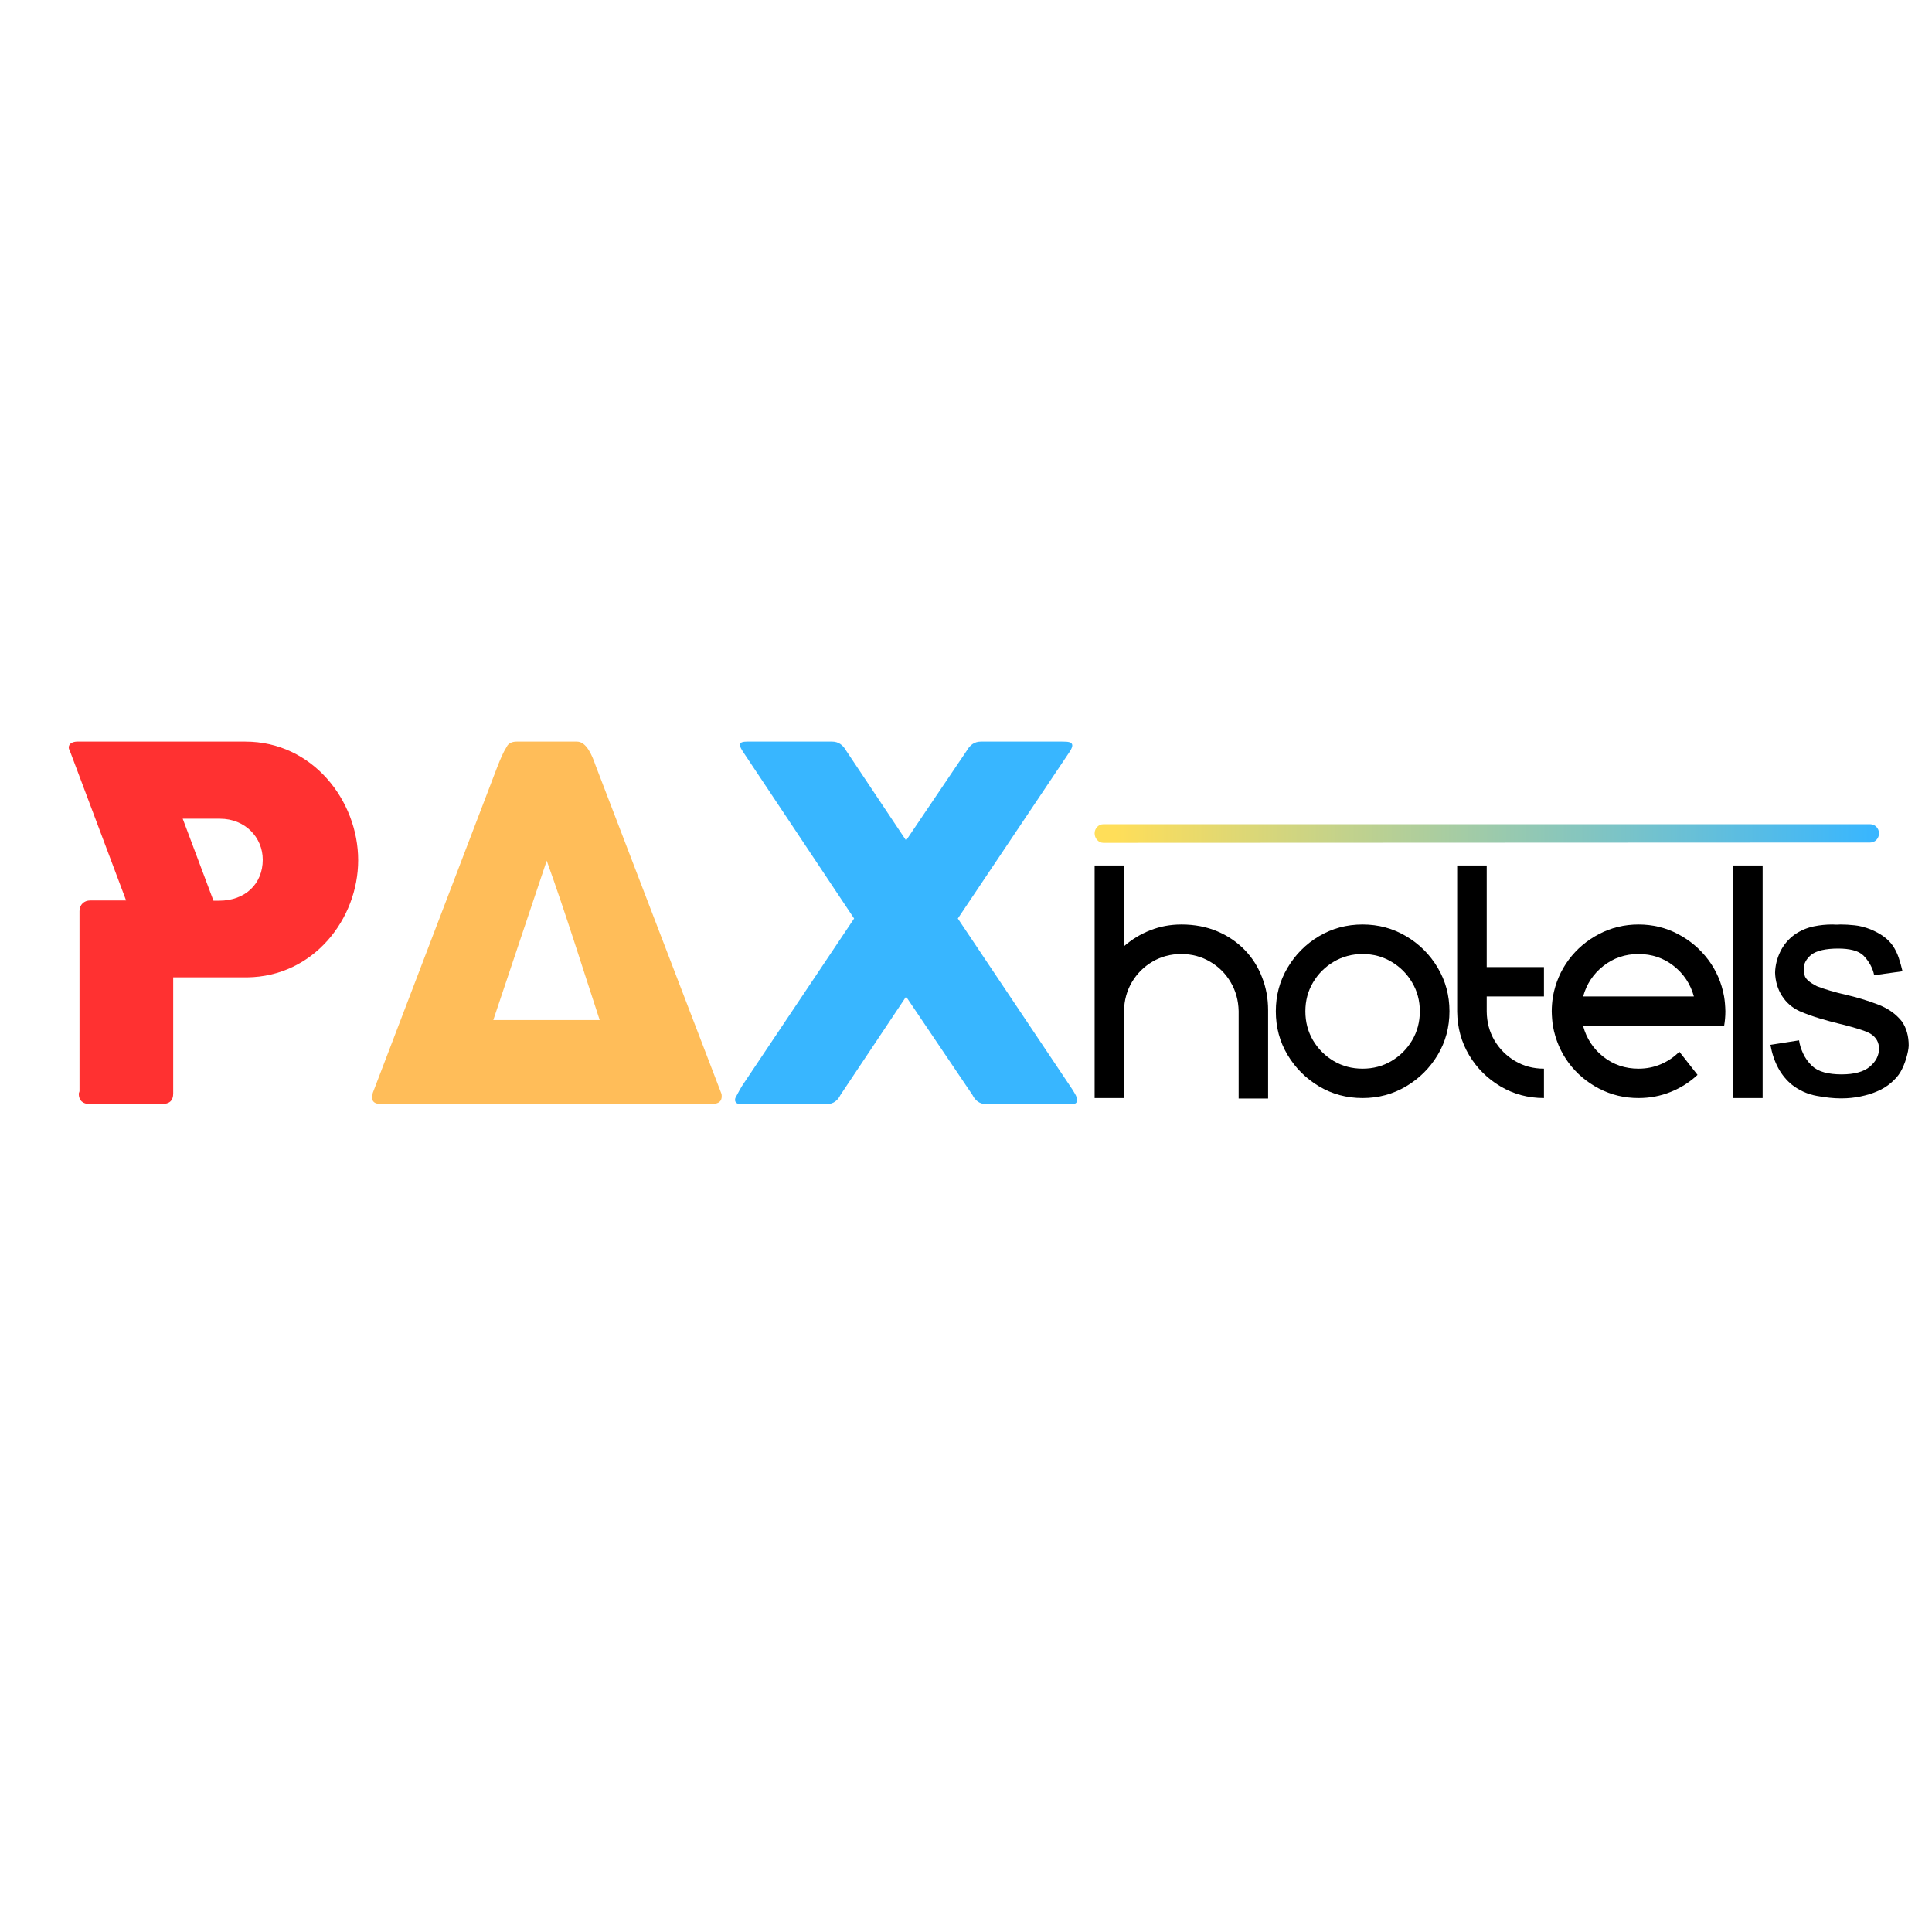 <svg xmlns="http://www.w3.org/2000/svg" xmlns:xlink="http://www.w3.org/1999/xlink" width="500" zoomAndPan="magnify" viewBox="0 0 375 375" height="500" preserveAspectRatio="xMidYMid meet" version="1.0"><defs><g/><clipPath id="a63d0c0374"><path d="M 212.465 159.914 L 364.715 159.914 L 364.715 163.664 L 212.465 163.664 Z M 212.465 159.914 " clip-rule="nonzero"/></clipPath><clipPath id="876c641c56"><path d="M 212.465 161.758 C 212.465 160.777 213.23 159.98 214.168 159.98 L 363.016 159.98 C 363.953 159.98 364.715 160.777 364.715 161.758 C 364.715 162.738 363.953 163.535 363.016 163.535 L 214.168 163.598 C 213.23 163.598 212.465 162.738 212.465 161.758 Z M 212.465 161.758 " clip-rule="nonzero"/></clipPath><linearGradient x1="832.414" gradientTransform="matrix(0, 0.613, -0.587, 0, 1723.882, -348.479)" y1="2576.107" x2="832.414" gradientUnits="userSpaceOnUse" y2="2316.607" id="aa943651ad"><stop stop-opacity="1" stop-color="rgb(100%, 87.099%, 34.9%)" offset="0"/><stop stop-opacity="1" stop-color="rgb(99.948%, 87.088%, 34.941%)" offset="0.031"/><stop stop-opacity="1" stop-color="rgb(99.583%, 87.015%, 35.245%)" offset="0.035"/><stop stop-opacity="1" stop-color="rgb(99.271%, 86.952%, 35.507%)" offset="0.039"/><stop stop-opacity="1" stop-color="rgb(98.956%, 86.888%, 35.77%)" offset="0.043"/><stop stop-opacity="1" stop-color="rgb(98.642%, 86.826%, 36.032%)" offset="0.047"/><stop stop-opacity="1" stop-color="rgb(98.328%, 86.761%, 36.295%)" offset="0.051"/><stop stop-opacity="1" stop-color="rgb(98.013%, 86.699%, 36.557%)" offset="0.055"/><stop stop-opacity="1" stop-color="rgb(97.699%, 86.636%, 36.818%)" offset="0.059"/><stop stop-opacity="1" stop-color="rgb(97.386%, 86.574%, 37.08%)" offset="0.062"/><stop stop-opacity="1" stop-color="rgb(97.072%, 86.51%, 37.343%)" offset="0.066"/><stop stop-opacity="1" stop-color="rgb(96.758%, 86.447%, 37.605%)" offset="0.07"/><stop stop-opacity="1" stop-color="rgb(96.443%, 86.383%, 37.866%)" offset="0.074"/><stop stop-opacity="1" stop-color="rgb(96.129%, 86.32%, 38.129%)" offset="0.078"/><stop stop-opacity="1" stop-color="rgb(95.815%, 86.256%, 38.391%)" offset="0.082"/><stop stop-opacity="1" stop-color="rgb(95.502%, 86.194%, 38.654%)" offset="0.086"/><stop stop-opacity="1" stop-color="rgb(95.187%, 86.13%, 38.916%)" offset="0.09"/><stop stop-opacity="1" stop-color="rgb(94.873%, 86.067%, 39.178%)" offset="0.094"/><stop stop-opacity="1" stop-color="rgb(94.559%, 86.003%, 39.439%)" offset="0.098"/><stop stop-opacity="1" stop-color="rgb(94.244%, 85.941%, 39.702%)" offset="0.102"/><stop stop-opacity="1" stop-color="rgb(93.93%, 85.876%, 39.964%)" offset="0.105"/><stop stop-opacity="1" stop-color="rgb(93.617%, 85.814%, 40.227%)" offset="0.109"/><stop stop-opacity="1" stop-color="rgb(93.303%, 85.751%, 40.488%)" offset="0.113"/><stop stop-opacity="1" stop-color="rgb(92.989%, 85.689%, 40.75%)" offset="0.117"/><stop stop-opacity="1" stop-color="rgb(92.674%, 85.625%, 41.013%)" offset="0.121"/><stop stop-opacity="1" stop-color="rgb(92.36%, 85.562%, 41.275%)" offset="0.125"/><stop stop-opacity="1" stop-color="rgb(92.046%, 85.498%, 41.536%)" offset="0.129"/><stop stop-opacity="1" stop-color="rgb(91.733%, 85.435%, 41.798%)" offset="0.133"/><stop stop-opacity="1" stop-color="rgb(91.418%, 85.371%, 42.061%)" offset="0.137"/><stop stop-opacity="1" stop-color="rgb(91.104%, 85.309%, 42.323%)" offset="0.141"/><stop stop-opacity="1" stop-color="rgb(90.79%, 85.245%, 42.586%)" offset="0.145"/><stop stop-opacity="1" stop-color="rgb(90.475%, 85.182%, 42.848%)" offset="0.148"/><stop stop-opacity="1" stop-color="rgb(90.161%, 85.118%, 43.109%)" offset="0.152"/><stop stop-opacity="1" stop-color="rgb(89.848%, 85.056%, 43.372%)" offset="0.156"/><stop stop-opacity="1" stop-color="rgb(89.534%, 84.991%, 43.634%)" offset="0.16"/><stop stop-opacity="1" stop-color="rgb(89.22%, 84.929%, 43.896%)" offset="0.164"/><stop stop-opacity="1" stop-color="rgb(88.905%, 84.866%, 44.157%)" offset="0.168"/><stop stop-opacity="1" stop-color="rgb(88.591%, 84.804%, 44.42%)" offset="0.172"/><stop stop-opacity="1" stop-color="rgb(88.277%, 84.74%, 44.682%)" offset="0.176"/><stop stop-opacity="1" stop-color="rgb(87.964%, 84.677%, 44.945%)" offset="0.18"/><stop stop-opacity="1" stop-color="rgb(87.65%, 84.613%, 45.206%)" offset="0.184"/><stop stop-opacity="1" stop-color="rgb(87.335%, 84.55%, 45.468%)" offset="0.188"/><stop stop-opacity="1" stop-color="rgb(87.021%, 84.486%, 45.731%)" offset="0.191"/><stop stop-opacity="1" stop-color="rgb(86.707%, 84.424%, 45.993%)" offset="0.195"/><stop stop-opacity="1" stop-color="rgb(86.392%, 84.36%, 46.255%)" offset="0.199"/><stop stop-opacity="1" stop-color="rgb(86.079%, 84.297%, 46.518%)" offset="0.203"/><stop stop-opacity="1" stop-color="rgb(85.765%, 84.233%, 46.779%)" offset="0.207"/><stop stop-opacity="1" stop-color="rgb(85.451%, 84.171%, 47.041%)" offset="0.211"/><stop stop-opacity="1" stop-color="rgb(85.136%, 84.106%, 47.304%)" offset="0.215"/><stop stop-opacity="1" stop-color="rgb(84.822%, 84.044%, 47.566%)" offset="0.219"/><stop stop-opacity="1" stop-color="rgb(84.508%, 83.981%, 47.827%)" offset="0.223"/><stop stop-opacity="1" stop-color="rgb(84.195%, 83.919%, 48.09%)" offset="0.227"/><stop stop-opacity="1" stop-color="rgb(83.881%, 83.855%, 48.352%)" offset="0.23"/><stop stop-opacity="1" stop-color="rgb(83.566%, 83.792%, 48.615%)" offset="0.234"/><stop stop-opacity="1" stop-color="rgb(83.252%, 83.728%, 48.875%)" offset="0.238"/><stop stop-opacity="1" stop-color="rgb(82.938%, 83.665%, 49.138%)" offset="0.242"/><stop stop-opacity="1" stop-color="rgb(82.623%, 83.601%, 49.4%)" offset="0.246"/><stop stop-opacity="1" stop-color="rgb(82.31%, 83.539%, 49.663%)" offset="0.25"/><stop stop-opacity="1" stop-color="rgb(81.996%, 83.475%, 49.925%)" offset="0.254"/><stop stop-opacity="1" stop-color="rgb(81.682%, 83.412%, 50.188%)" offset="0.258"/><stop stop-opacity="1" stop-color="rgb(81.367%, 83.348%, 50.449%)" offset="0.262"/><stop stop-opacity="1" stop-color="rgb(81.053%, 83.286%, 50.711%)" offset="0.266"/><stop stop-opacity="1" stop-color="rgb(80.739%, 83.221%, 50.974%)" offset="0.27"/><stop stop-opacity="1" stop-color="rgb(80.426%, 83.159%, 51.236%)" offset="0.273"/><stop stop-opacity="1" stop-color="rgb(80.112%, 83.096%, 51.497%)" offset="0.277"/><stop stop-opacity="1" stop-color="rgb(79.797%, 83.034%, 51.759%)" offset="0.281"/><stop stop-opacity="1" stop-color="rgb(79.483%, 82.97%, 52.022%)" offset="0.285"/><stop stop-opacity="1" stop-color="rgb(79.17%, 82.907%, 52.284%)" offset="0.289"/><stop stop-opacity="1" stop-color="rgb(78.856%, 82.843%, 52.545%)" offset="0.293"/><stop stop-opacity="1" stop-color="rgb(78.542%, 82.78%, 52.808%)" offset="0.297"/><stop stop-opacity="1" stop-color="rgb(78.227%, 82.716%, 53.07%)" offset="0.301"/><stop stop-opacity="1" stop-color="rgb(77.913%, 82.654%, 53.333%)" offset="0.305"/><stop stop-opacity="1" stop-color="rgb(77.599%, 82.59%, 53.595%)" offset="0.309"/><stop stop-opacity="1" stop-color="rgb(77.286%, 82.527%, 53.857%)" offset="0.312"/><stop stop-opacity="1" stop-color="rgb(76.971%, 82.463%, 54.118%)" offset="0.316"/><stop stop-opacity="1" stop-color="rgb(76.657%, 82.401%, 54.381%)" offset="0.32"/><stop stop-opacity="1" stop-color="rgb(76.343%, 82.336%, 54.643%)" offset="0.324"/><stop stop-opacity="1" stop-color="rgb(76.028%, 82.274%, 54.906%)" offset="0.328"/><stop stop-opacity="1" stop-color="rgb(75.714%, 82.211%, 55.167%)" offset="0.332"/><stop stop-opacity="1" stop-color="rgb(75.401%, 82.149%, 55.429%)" offset="0.336"/><stop stop-opacity="1" stop-color="rgb(75.087%, 82.085%, 55.692%)" offset="0.34"/><stop stop-opacity="1" stop-color="rgb(74.773%, 82.022%, 55.954%)" offset="0.344"/><stop stop-opacity="1" stop-color="rgb(74.458%, 81.958%, 56.215%)" offset="0.348"/><stop stop-opacity="1" stop-color="rgb(74.144%, 81.895%, 56.477%)" offset="0.352"/><stop stop-opacity="1" stop-color="rgb(73.83%, 81.831%, 56.74%)" offset="0.355"/><stop stop-opacity="1" stop-color="rgb(73.517%, 81.769%, 57.002%)" offset="0.359"/><stop stop-opacity="1" stop-color="rgb(73.203%, 81.705%, 57.265%)" offset="0.363"/><stop stop-opacity="1" stop-color="rgb(72.888%, 81.642%, 57.527%)" offset="0.367"/><stop stop-opacity="1" stop-color="rgb(72.574%, 81.578%, 57.788%)" offset="0.371"/><stop stop-opacity="1" stop-color="rgb(72.26%, 81.516%, 58.051%)" offset="0.375"/><stop stop-opacity="1" stop-color="rgb(71.945%, 81.451%, 58.313%)" offset="0.379"/><stop stop-opacity="1" stop-color="rgb(71.632%, 81.389%, 58.575%)" offset="0.383"/><stop stop-opacity="1" stop-color="rgb(71.318%, 81.325%, 58.836%)" offset="0.387"/><stop stop-opacity="1" stop-color="rgb(71.004%, 81.262%, 59.099%)" offset="0.391"/><stop stop-opacity="1" stop-color="rgb(70.689%, 81.2%, 59.361%)" offset="0.395"/><stop stop-opacity="1" stop-color="rgb(70.375%, 81.137%, 59.624%)" offset="0.398"/><stop stop-opacity="1" stop-color="rgb(70.061%, 81.073%, 59.886%)" offset="0.402"/><stop stop-opacity="1" stop-color="rgb(69.748%, 81.01%, 60.149%)" offset="0.406"/><stop stop-opacity="1" stop-color="rgb(69.434%, 80.946%, 60.41%)" offset="0.41"/><stop stop-opacity="1" stop-color="rgb(69.119%, 80.884%, 60.672%)" offset="0.414"/><stop stop-opacity="1" stop-color="rgb(68.805%, 80.82%, 60.934%)" offset="0.418"/><stop stop-opacity="1" stop-color="rgb(68.491%, 80.757%, 61.197%)" offset="0.422"/><stop stop-opacity="1" stop-color="rgb(68.176%, 80.693%, 61.458%)" offset="0.426"/><stop stop-opacity="1" stop-color="rgb(67.863%, 80.63%, 61.72%)" offset="0.43"/><stop stop-opacity="1" stop-color="rgb(67.549%, 80.566%, 61.983%)" offset="0.434"/><stop stop-opacity="1" stop-color="rgb(67.235%, 80.504%, 62.245%)" offset="0.438"/><stop stop-opacity="1" stop-color="rgb(66.92%, 80.44%, 62.506%)" offset="0.441"/><stop stop-opacity="1" stop-color="rgb(66.606%, 80.377%, 62.769%)" offset="0.445"/><stop stop-opacity="1" stop-color="rgb(66.292%, 80.315%, 63.031%)" offset="0.449"/><stop stop-opacity="1" stop-color="rgb(65.979%, 80.252%, 63.293%)" offset="0.453"/><stop stop-opacity="1" stop-color="rgb(65.665%, 80.188%, 63.556%)" offset="0.457"/><stop stop-opacity="1" stop-color="rgb(65.35%, 80.125%, 63.818%)" offset="0.461"/><stop stop-opacity="1" stop-color="rgb(65.036%, 80.061%, 64.079%)" offset="0.465"/><stop stop-opacity="1" stop-color="rgb(64.722%, 79.999%, 64.342%)" offset="0.469"/><stop stop-opacity="1" stop-color="rgb(64.407%, 79.935%, 64.604%)" offset="0.473"/><stop stop-opacity="1" stop-color="rgb(64.095%, 79.872%, 64.867%)" offset="0.477"/><stop stop-opacity="1" stop-color="rgb(63.78%, 79.808%, 65.128%)" offset="0.48"/><stop stop-opacity="1" stop-color="rgb(63.466%, 79.745%, 65.39%)" offset="0.484"/><stop stop-opacity="1" stop-color="rgb(63.152%, 79.681%, 65.652%)" offset="0.488"/><stop stop-opacity="1" stop-color="rgb(62.837%, 79.619%, 65.915%)" offset="0.492"/><stop stop-opacity="1" stop-color="rgb(62.523%, 79.555%, 66.176%)" offset="0.496"/><stop stop-opacity="1" stop-color="rgb(62.21%, 79.492%, 66.438%)" offset="0.5"/><stop stop-opacity="1" stop-color="rgb(61.896%, 79.43%, 66.701%)" offset="0.504"/><stop stop-opacity="1" stop-color="rgb(61.581%, 79.367%, 66.963%)" offset="0.508"/><stop stop-opacity="1" stop-color="rgb(61.267%, 79.303%, 67.226%)" offset="0.512"/><stop stop-opacity="1" stop-color="rgb(60.953%, 79.24%, 67.488%)" offset="0.516"/><stop stop-opacity="1" stop-color="rgb(60.638%, 79.176%, 67.749%)" offset="0.52"/><stop stop-opacity="1" stop-color="rgb(60.326%, 79.114%, 68.011%)" offset="0.523"/><stop stop-opacity="1" stop-color="rgb(60.011%, 79.05%, 68.274%)" offset="0.527"/><stop stop-opacity="1" stop-color="rgb(59.697%, 78.987%, 68.536%)" offset="0.531"/><stop stop-opacity="1" stop-color="rgb(59.383%, 78.923%, 68.797%)" offset="0.535"/><stop stop-opacity="1" stop-color="rgb(59.068%, 78.86%, 69.06%)" offset="0.539"/><stop stop-opacity="1" stop-color="rgb(58.754%, 78.796%, 69.322%)" offset="0.543"/><stop stop-opacity="1" stop-color="rgb(58.441%, 78.734%, 69.585%)" offset="0.547"/><stop stop-opacity="1" stop-color="rgb(58.127%, 78.67%, 69.846%)" offset="0.551"/><stop stop-opacity="1" stop-color="rgb(57.812%, 78.607%, 70.108%)" offset="0.555"/><stop stop-opacity="1" stop-color="rgb(57.498%, 78.545%, 70.37%)" offset="0.559"/><stop stop-opacity="1" stop-color="rgb(57.185%, 78.482%, 70.633%)" offset="0.562"/><stop stop-opacity="1" stop-color="rgb(56.871%, 78.418%, 70.895%)" offset="0.566"/><stop stop-opacity="1" stop-color="rgb(56.557%, 78.355%, 71.158%)" offset="0.57"/><stop stop-opacity="1" stop-color="rgb(56.242%, 78.291%, 71.419%)" offset="0.574"/><stop stop-opacity="1" stop-color="rgb(55.928%, 78.229%, 71.681%)" offset="0.578"/><stop stop-opacity="1" stop-color="rgb(55.614%, 78.165%, 71.944%)" offset="0.582"/><stop stop-opacity="1" stop-color="rgb(55.301%, 78.102%, 72.206%)" offset="0.586"/><stop stop-opacity="1" stop-color="rgb(54.987%, 78.038%, 72.467%)" offset="0.59"/><stop stop-opacity="1" stop-color="rgb(54.672%, 77.975%, 72.729%)" offset="0.594"/><stop stop-opacity="1" stop-color="rgb(54.358%, 77.911%, 72.992%)" offset="0.598"/><stop stop-opacity="1" stop-color="rgb(54.044%, 77.849%, 73.254%)" offset="0.602"/><stop stop-opacity="1" stop-color="rgb(53.729%, 77.785%, 73.515%)" offset="0.605"/><stop stop-opacity="1" stop-color="rgb(53.416%, 77.722%, 73.778%)" offset="0.609"/><stop stop-opacity="1" stop-color="rgb(53.102%, 77.66%, 74.04%)" offset="0.613"/><stop stop-opacity="1" stop-color="rgb(52.788%, 77.597%, 74.303%)" offset="0.617"/><stop stop-opacity="1" stop-color="rgb(52.473%, 77.533%, 74.565%)" offset="0.621"/><stop stop-opacity="1" stop-color="rgb(52.159%, 77.47%, 74.828%)" offset="0.625"/><stop stop-opacity="1" stop-color="rgb(51.845%, 77.406%, 75.089%)" offset="0.629"/><stop stop-opacity="1" stop-color="rgb(51.532%, 77.344%, 75.351%)" offset="0.633"/><stop stop-opacity="1" stop-color="rgb(51.218%, 77.28%, 75.613%)" offset="0.637"/><stop stop-opacity="1" stop-color="rgb(50.903%, 77.217%, 75.876%)" offset="0.641"/><stop stop-opacity="1" stop-color="rgb(50.589%, 77.153%, 76.137%)" offset="0.645"/><stop stop-opacity="1" stop-color="rgb(50.275%, 77.09%, 76.399%)" offset="0.648"/><stop stop-opacity="1" stop-color="rgb(49.96%, 77.026%, 76.662%)" offset="0.652"/><stop stop-opacity="1" stop-color="rgb(49.648%, 76.964%, 76.924%)" offset="0.656"/><stop stop-opacity="1" stop-color="rgb(49.333%, 76.9%, 77.187%)" offset="0.66"/><stop stop-opacity="1" stop-color="rgb(49.019%, 76.837%, 77.449%)" offset="0.664"/><stop stop-opacity="1" stop-color="rgb(48.705%, 76.775%, 77.71%)" offset="0.668"/><stop stop-opacity="1" stop-color="rgb(48.39%, 76.712%, 77.972%)" offset="0.672"/><stop stop-opacity="1" stop-color="rgb(48.076%, 76.648%, 78.235%)" offset="0.676"/><stop stop-opacity="1" stop-color="rgb(47.763%, 76.585%, 78.497%)" offset="0.68"/><stop stop-opacity="1" stop-color="rgb(47.449%, 76.521%, 78.758%)" offset="0.684"/><stop stop-opacity="1" stop-color="rgb(47.134%, 76.459%, 79.021%)" offset="0.688"/><stop stop-opacity="1" stop-color="rgb(46.82%, 76.395%, 79.283%)" offset="0.691"/><stop stop-opacity="1" stop-color="rgb(46.506%, 76.332%, 79.546%)" offset="0.695"/><stop stop-opacity="1" stop-color="rgb(46.191%, 76.268%, 79.807%)" offset="0.699"/><stop stop-opacity="1" stop-color="rgb(45.879%, 76.205%, 80.069%)" offset="0.703"/><stop stop-opacity="1" stop-color="rgb(45.564%, 76.141%, 80.331%)" offset="0.707"/><stop stop-opacity="1" stop-color="rgb(45.25%, 76.079%, 80.594%)" offset="0.711"/><stop stop-opacity="1" stop-color="rgb(44.936%, 76.015%, 80.856%)" offset="0.715"/><stop stop-opacity="1" stop-color="rgb(44.621%, 75.952%, 81.119%)" offset="0.719"/><stop stop-opacity="1" stop-color="rgb(44.307%, 75.89%, 81.38%)" offset="0.723"/><stop stop-opacity="1" stop-color="rgb(43.994%, 75.827%, 81.642%)" offset="0.727"/><stop stop-opacity="1" stop-color="rgb(43.68%, 75.763%, 81.905%)" offset="0.73"/><stop stop-opacity="1" stop-color="rgb(43.365%, 75.7%, 82.167%)" offset="0.734"/><stop stop-opacity="1" stop-color="rgb(43.051%, 75.636%, 82.428%)" offset="0.738"/><stop stop-opacity="1" stop-color="rgb(42.737%, 75.574%, 82.69%)" offset="0.742"/><stop stop-opacity="1" stop-color="rgb(42.422%, 75.51%, 82.953%)" offset="0.746"/><stop stop-opacity="1" stop-color="rgb(42.11%, 75.447%, 83.215%)" offset="0.75"/><stop stop-opacity="1" stop-color="rgb(41.795%, 75.383%, 83.476%)" offset="0.754"/><stop stop-opacity="1" stop-color="rgb(41.481%, 75.32%, 83.739%)" offset="0.758"/><stop stop-opacity="1" stop-color="rgb(41.167%, 75.256%, 84.001%)" offset="0.762"/><stop stop-opacity="1" stop-color="rgb(40.852%, 75.194%, 84.264%)" offset="0.766"/><stop stop-opacity="1" stop-color="rgb(40.538%, 75.13%, 84.526%)" offset="0.77"/><stop stop-opacity="1" stop-color="rgb(40.225%, 75.067%, 84.789%)" offset="0.773"/><stop stop-opacity="1" stop-color="rgb(39.911%, 75.005%, 85.049%)" offset="0.777"/><stop stop-opacity="1" stop-color="rgb(39.597%, 74.942%, 85.312%)" offset="0.781"/><stop stop-opacity="1" stop-color="rgb(39.282%, 74.878%, 85.574%)" offset="0.785"/><stop stop-opacity="1" stop-color="rgb(38.968%, 74.815%, 85.837%)" offset="0.789"/><stop stop-opacity="1" stop-color="rgb(38.654%, 74.751%, 86.098%)" offset="0.793"/><stop stop-opacity="1" stop-color="rgb(38.341%, 74.689%, 86.36%)" offset="0.797"/><stop stop-opacity="1" stop-color="rgb(38.026%, 74.625%, 86.623%)" offset="0.801"/><stop stop-opacity="1" stop-color="rgb(37.712%, 74.562%, 86.885%)" offset="0.805"/><stop stop-opacity="1" stop-color="rgb(37.398%, 74.498%, 87.146%)" offset="0.809"/><stop stop-opacity="1" stop-color="rgb(37.083%, 74.435%, 87.408%)" offset="0.812"/><stop stop-opacity="1" stop-color="rgb(36.769%, 74.371%, 87.671%)" offset="0.816"/><stop stop-opacity="1" stop-color="rgb(36.456%, 74.309%, 87.933%)" offset="0.82"/><stop stop-opacity="1" stop-color="rgb(36.142%, 74.245%, 88.196%)" offset="0.824"/><stop stop-opacity="1" stop-color="rgb(35.828%, 74.182%, 88.458%)" offset="0.828"/><stop stop-opacity="1" stop-color="rgb(35.513%, 74.12%, 88.719%)" offset="0.832"/><stop stop-opacity="1" stop-color="rgb(35.2%, 74.057%, 88.982%)" offset="0.836"/><stop stop-opacity="1" stop-color="rgb(34.886%, 73.993%, 89.244%)" offset="0.84"/><stop stop-opacity="1" stop-color="rgb(34.572%, 73.93%, 89.507%)" offset="0.844"/><stop stop-opacity="1" stop-color="rgb(34.258%, 73.866%, 89.767%)" offset="0.848"/><stop stop-opacity="1" stop-color="rgb(33.943%, 73.804%, 90.03%)" offset="0.852"/><stop stop-opacity="1" stop-color="rgb(33.629%, 73.74%, 90.292%)" offset="0.855"/><stop stop-opacity="1" stop-color="rgb(33.316%, 73.677%, 90.555%)" offset="0.859"/><stop stop-opacity="1" stop-color="rgb(33.002%, 73.613%, 90.816%)" offset="0.863"/><stop stop-opacity="1" stop-color="rgb(32.687%, 73.55%, 91.078%)" offset="0.867"/><stop stop-opacity="1" stop-color="rgb(32.373%, 73.486%, 91.341%)" offset="0.871"/><stop stop-opacity="1" stop-color="rgb(32.059%, 73.424%, 91.603%)" offset="0.875"/><stop stop-opacity="1" stop-color="rgb(31.744%, 73.36%, 91.866%)" offset="0.879"/><stop stop-opacity="1" stop-color="rgb(31.432%, 73.297%, 92.128%)" offset="0.883"/><stop stop-opacity="1" stop-color="rgb(31.117%, 73.233%, 92.389%)" offset="0.887"/><stop stop-opacity="1" stop-color="rgb(30.803%, 73.17%, 92.651%)" offset="0.891"/><stop stop-opacity="1" stop-color="rgb(30.489%, 73.108%, 92.914%)" offset="0.895"/><stop stop-opacity="1" stop-color="rgb(30.174%, 73.045%, 93.176%)" offset="0.898"/><stop stop-opacity="1" stop-color="rgb(29.86%, 72.981%, 93.437%)" offset="0.902"/><stop stop-opacity="1" stop-color="rgb(29.547%, 72.919%, 93.7%)" offset="0.906"/><stop stop-opacity="1" stop-color="rgb(29.233%, 72.855%, 93.962%)" offset="0.91"/><stop stop-opacity="1" stop-color="rgb(28.918%, 72.792%, 94.225%)" offset="0.914"/><stop stop-opacity="1" stop-color="rgb(28.604%, 72.728%, 94.485%)" offset="0.918"/><stop stop-opacity="1" stop-color="rgb(28.29%, 72.665%, 94.748%)" offset="0.922"/><stop stop-opacity="1" stop-color="rgb(27.975%, 72.601%, 95.01%)" offset="0.926"/><stop stop-opacity="1" stop-color="rgb(27.663%, 72.539%, 95.273%)" offset="0.93"/><stop stop-opacity="1" stop-color="rgb(27.348%, 72.475%, 95.535%)" offset="0.934"/><stop stop-opacity="1" stop-color="rgb(27.034%, 72.412%, 95.798%)" offset="0.938"/><stop stop-opacity="1" stop-color="rgb(26.72%, 72.348%, 96.059%)" offset="0.941"/><stop stop-opacity="1" stop-color="rgb(26.405%, 72.285%, 96.321%)" offset="0.945"/><stop stop-opacity="1" stop-color="rgb(26.091%, 72.223%, 96.584%)" offset="0.949"/><stop stop-opacity="1" stop-color="rgb(25.778%, 72.16%, 96.846%)" offset="0.953"/><stop stop-opacity="1" stop-color="rgb(25.464%, 72.096%, 97.107%)" offset="0.957"/><stop stop-opacity="1" stop-color="rgb(25.15%, 72.034%, 97.369%)" offset="0.961"/><stop stop-opacity="1" stop-color="rgb(24.835%, 71.97%, 97.632%)" offset="0.965"/><stop stop-opacity="1" stop-color="rgb(24.521%, 71.907%, 97.894%)" offset="0.969"/><stop stop-opacity="1" stop-color="rgb(24.207%, 71.843%, 98.157%)" offset="0.973"/><stop stop-opacity="1" stop-color="rgb(23.894%, 71.78%, 98.419%)" offset="0.977"/><stop stop-opacity="1" stop-color="rgb(23.579%, 71.716%, 98.68%)" offset="0.98"/><stop stop-opacity="1" stop-color="rgb(23.265%, 71.654%, 98.943%)" offset="0.984"/><stop stop-opacity="1" stop-color="rgb(22.951%, 71.59%, 99.205%)" offset="0.988"/><stop stop-opacity="1" stop-color="rgb(22.636%, 71.527%, 99.467%)" offset="0.992"/><stop stop-opacity="1" stop-color="rgb(22.322%, 71.463%, 99.728%)" offset="0.996"/><stop stop-opacity="1" stop-color="rgb(22.009%, 71.4%, 99.991%)" offset="1"/></linearGradient></defs><g fill="#ff3131" fill-opacity="1"><g transform="translate(7.614, 214.285)"><g><path d="M 43.387 -47.414 C 43.387 -42.723 39.977 -39.457 34.91 -39.457 L 33.82 -39.457 L 27.852 -55.371 L 35.098 -55.371 C 39.977 -55.371 43.387 -51.723 43.387 -47.414 Z M 7.672 -2.035 C 7.672 -0.664 8.48 0 9.758 0 L 23.824 0 C 25.293 0 26.004 -0.664 26.004 -2.035 L 26.004 -24.582 L 40.355 -24.582 C 53.285 -24.727 61.906 -35.949 61.906 -47.32 C 61.906 -58.875 53.051 -70.34 40.023 -70.34 L 7.391 -70.34 C 6.582 -70.34 5.73 -70.008 5.73 -69.203 C 5.73 -68.871 5.922 -68.633 6.109 -68.113 L 16.863 -39.504 L 9.898 -39.504 C 8.715 -39.504 7.816 -38.699 7.816 -37.418 L 7.816 -2.465 Z M 7.672 -2.035 "/></g></g></g><g fill="#ffbd59" fill-opacity="1"><g transform="translate(70.216, 214.285)"><g><path d="M 28.137 -69.344 C 27.426 -68.207 26.953 -67.023 26.43 -65.746 L 2.133 -2.133 C 2.133 -1.801 1.988 -1.562 1.988 -1.328 C 1.988 -0.426 2.559 0 3.742 0 L 67.875 0 C 69.344 0 69.863 -0.57 69.863 -1.469 C 69.863 -1.707 69.863 -1.848 69.816 -1.988 L 45.375 -65.746 C 44.762 -67.496 43.672 -70.34 41.777 -70.34 L 30.078 -70.34 C 29.129 -70.34 28.469 -70.008 28.137 -69.344 Z M 35.902 -47.223 C 39.645 -36.805 42.773 -26.668 46.184 -16.293 L 25.531 -16.293 Z M 35.902 -47.223 "/></g></g></g><g fill="#38b6ff" fill-opacity="1"><g transform="translate(142.005, 214.285)"><g><path d="M 0.758 -1.23 C 0.711 -1.137 0.664 -0.996 0.664 -0.805 C 0.664 -0.285 1.09 0 1.609 0 L 18.613 0 C 19.703 0 20.605 -0.664 21.125 -1.754 L 33.867 -20.84 L 46.75 -1.754 C 47.273 -0.664 48.172 0 49.262 0 L 66.219 0 C 66.785 0 67.07 -0.285 67.07 -0.805 C 67.07 -1.328 66.691 -1.941 66.125 -2.844 L 43.91 -36 L 65.695 -68.492 C 65.98 -68.965 66.125 -69.344 66.125 -69.582 C 66.125 -70.293 65.27 -70.34 64.18 -70.34 L 48.359 -70.34 C 47.176 -70.34 46.277 -69.723 45.613 -68.539 L 33.867 -51.156 L 22.262 -68.539 C 21.598 -69.723 20.699 -70.34 19.516 -70.34 L 3.031 -70.34 C 2.32 -70.34 1.609 -70.246 1.609 -69.723 C 1.609 -69.344 1.895 -68.871 2.227 -68.348 L 23.777 -36 L 2.465 -4.168 C 1.754 -3.172 1.277 -2.18 0.758 -1.23 Z M 0.758 -1.23 "/></g></g></g><g fill="#000000" fill-opacity="1"><g transform="translate(212.467, 213.224)"><g><path d="M 0 -45.234 L 5.703 -45.234 L 5.703 -29.562 C 7.211 -30.883 8.91 -31.914 10.797 -32.656 C 12.691 -33.406 14.707 -33.781 16.844 -33.781 C 19.406 -33.781 21.727 -33.336 23.812 -32.453 C 25.895 -31.566 27.676 -30.352 29.156 -28.812 C 30.633 -27.281 31.754 -25.504 32.516 -23.484 C 33.285 -21.516 33.672 -19.406 33.672 -17.156 L 33.672 0 L 27.953 0 L 27.953 -16.969 C 27.91 -19.039 27.395 -20.91 26.406 -22.578 C 25.426 -24.254 24.094 -25.582 22.406 -26.562 C 20.727 -27.551 18.863 -28.047 16.812 -28.047 C 14.758 -28.047 12.895 -27.551 11.219 -26.562 C 9.551 -25.582 8.223 -24.258 7.234 -22.594 C 6.254 -20.938 5.742 -19.07 5.703 -17 L 5.703 -0.094 L 0 -0.094 Z M 0 -45.234 "/></g></g></g><g fill="#000000" fill-opacity="1"><g transform="translate(247.637, 213.224)"><g><path d="M 16.844 -33.781 C 19.926 -33.781 22.742 -33.02 25.297 -31.5 C 27.859 -29.988 29.898 -27.953 31.422 -25.391 C 32.941 -22.836 33.703 -20.02 33.703 -16.938 C 33.703 -13.832 32.941 -11.008 31.422 -8.469 C 29.898 -5.926 27.859 -3.895 25.297 -2.375 C 22.742 -0.852 19.926 -0.094 16.844 -0.094 C 13.75 -0.094 10.926 -0.852 8.375 -2.375 C 5.832 -3.895 3.801 -5.926 2.281 -8.469 C 0.758 -11.008 0 -13.832 0 -16.938 C 0 -20.02 0.758 -22.836 2.281 -25.391 C 3.801 -27.953 5.832 -29.988 8.375 -31.5 C 10.926 -33.02 13.75 -33.781 16.844 -33.781 Z M 16.844 -28.047 C 14.789 -28.047 12.922 -27.547 11.234 -26.547 C 9.555 -25.555 8.219 -24.219 7.219 -22.531 C 6.227 -20.852 5.734 -18.988 5.734 -16.938 C 5.734 -14.863 6.227 -12.984 7.219 -11.297 C 8.219 -9.617 9.555 -8.281 11.234 -7.281 C 12.922 -6.289 14.789 -5.797 16.844 -5.797 C 18.895 -5.797 20.758 -6.289 22.438 -7.281 C 24.125 -8.281 25.461 -9.617 26.453 -11.297 C 27.453 -12.984 27.953 -14.863 27.953 -16.938 C 27.953 -18.988 27.453 -20.852 26.453 -22.531 C 25.461 -24.219 24.125 -25.555 22.438 -26.547 C 20.758 -27.547 18.895 -28.047 16.844 -28.047 Z M 16.844 -28.047 "/></g></g></g><g fill="#000000" fill-opacity="1"><g transform="translate(282.837, 213.224)"><g><path d="M 0 -45.234 L 5.734 -45.234 L 5.734 -25.516 L 16.844 -25.516 L 16.844 -19.812 L 5.734 -19.812 L 5.734 -16.906 C 5.754 -14.832 6.254 -12.957 7.234 -11.281 C 8.223 -9.613 9.555 -8.281 11.234 -7.281 C 12.922 -6.289 14.789 -5.797 16.844 -5.797 L 16.844 -0.094 C 13.77 -0.094 10.957 -0.848 8.406 -2.359 C 5.863 -3.867 3.836 -5.883 2.328 -8.406 C 0.816 -10.938 0.039 -13.75 0 -16.844 Z M 0 -45.234 "/></g></g></g><g fill="#000000" fill-opacity="1"><g transform="translate(301.192, 213.224)"><g><path d="M 16.844 -33.781 C 19.602 -33.781 22.156 -33.16 24.5 -31.922 C 26.844 -30.691 28.801 -29.031 30.375 -26.938 C 31.945 -24.844 32.973 -22.469 33.453 -19.812 C 33.598 -18.926 33.68 -17.969 33.703 -16.938 C 33.703 -15.945 33.617 -14.988 33.453 -14.062 L 6.094 -14.062 C 6.758 -11.633 8.066 -9.648 10.016 -8.109 C 11.973 -6.566 14.25 -5.797 16.844 -5.797 C 18.395 -5.797 19.848 -6.086 21.203 -6.672 C 22.566 -7.254 23.754 -8.062 24.766 -9.094 L 28.297 -4.594 C 26.785 -3.176 25.047 -2.07 23.078 -1.281 C 21.117 -0.488 19.039 -0.094 16.844 -0.094 C 14.094 -0.094 11.535 -0.707 9.172 -1.938 C 6.816 -3.164 4.859 -4.82 3.297 -6.906 C 1.742 -9 0.723 -11.383 0.234 -14.062 C 0.098 -14.938 0.02 -15.895 0 -16.938 C 0 -17.82 0.078 -18.781 0.234 -19.812 C 0.723 -22.469 1.742 -24.844 3.297 -26.938 C 4.859 -29.031 6.816 -30.691 9.172 -31.922 C 11.535 -33.16 14.094 -33.781 16.844 -33.781 Z M 16.844 -28.047 C 14.25 -28.047 11.973 -27.273 10.016 -25.734 C 8.066 -24.203 6.758 -22.227 6.094 -19.812 L 27.594 -19.812 C 26.926 -22.227 25.617 -24.203 23.672 -25.734 C 21.723 -27.273 19.445 -28.047 16.844 -28.047 Z M 16.844 -28.047 "/></g></g></g><g fill="#000000" fill-opacity="1"><g transform="translate(336.392, 213.224)"><g><path d="M 0 -45.234 L 5.734 -45.234 L 5.734 -0.094 L 0 -0.094 Z M 0 -45.234 "/></g></g></g><g fill="#000000" fill-opacity="1"><g transform="translate(343.637, 213.224)"><g><path d="M 12.828 -33.75 L 13.641 -33.781 C 14.492 -33.781 15.395 -33.727 16.344 -33.625 C 17.301 -33.531 18.328 -33.27 19.422 -32.844 C 21.41 -32.02 22.848 -30.969 23.734 -29.688 C 24.211 -29 24.598 -28.223 24.891 -27.359 C 25.18 -26.492 25.43 -25.609 25.641 -24.703 L 20.141 -23.938 C 19.859 -25.332 19.164 -26.602 18.062 -27.75 C 17.531 -28.25 16.852 -28.598 16.031 -28.797 C 15.207 -29.004 14.258 -29.109 13.188 -29.109 C 10.719 -29.109 8.957 -28.703 7.906 -27.891 C 6.945 -27.066 6.469 -26.176 6.469 -25.219 C 6.469 -25.031 6.523 -24.598 6.641 -23.922 C 6.766 -23.254 7.562 -22.547 9.031 -21.797 C 10.676 -21.172 12.504 -20.629 14.516 -20.172 C 16.711 -19.672 18.805 -19.039 20.797 -18.281 C 22.797 -17.531 24.367 -16.426 25.516 -14.969 C 26.398 -13.707 26.844 -12.141 26.844 -10.266 C 26.82 -9.641 26.66 -8.816 26.359 -7.797 C 26.055 -6.785 25.676 -5.891 25.219 -5.109 C 24.812 -4.422 24.207 -3.734 23.406 -3.047 C 22.613 -2.359 21.688 -1.797 20.625 -1.359 C 19.738 -0.973 18.695 -0.656 17.5 -0.406 C 16.301 -0.156 15.078 -0.031 13.828 -0.031 L 13.594 -0.031 C 12.301 -0.031 10.77 -0.191 9 -0.516 C 7.227 -0.836 5.629 -1.551 4.203 -2.656 C 2.023 -4.426 0.625 -7.016 0 -10.422 L 5.562 -11.297 C 5.676 -10.484 5.93 -9.645 6.328 -8.781 C 6.723 -7.914 7.289 -7.113 8.031 -6.375 C 8.676 -5.77 9.484 -5.336 10.453 -5.078 C 11.43 -4.816 12.547 -4.688 13.797 -4.688 C 16.273 -4.688 18.109 -5.188 19.297 -6.188 C 20.484 -7.195 21.078 -8.363 21.078 -9.688 C 21.078 -10.895 20.551 -11.844 19.5 -12.531 C 18.781 -13.008 16.941 -13.625 13.984 -14.375 C 13.773 -14.414 13.57 -14.461 13.375 -14.516 C 12.145 -14.816 10.863 -15.164 9.531 -15.562 C 8.207 -15.957 6.91 -16.426 5.641 -16.969 C 4.211 -17.633 3.082 -18.617 2.25 -19.922 C 1.414 -21.234 0.969 -22.734 0.906 -24.422 C 0.945 -25.836 1.281 -27.191 1.906 -28.484 C 2.531 -29.785 3.438 -30.879 4.625 -31.766 C 5.789 -32.586 7.066 -33.141 8.453 -33.422 C 9.598 -33.66 10.785 -33.781 12.016 -33.781 C 12.297 -33.781 12.566 -33.77 12.828 -33.75 Z M 12.828 -33.75 "/></g></g></g><g clip-path="url(#a63d0c0374)"><g clip-path="url(#876c641c56)"><path fill="url(#aa943651ad)" d="M 364.715 159.98 L 212.465 159.98 L 212.465 163.598 L 364.715 163.598 Z M 364.715 159.98 " fill-rule="nonzero"/></g></g></svg>
